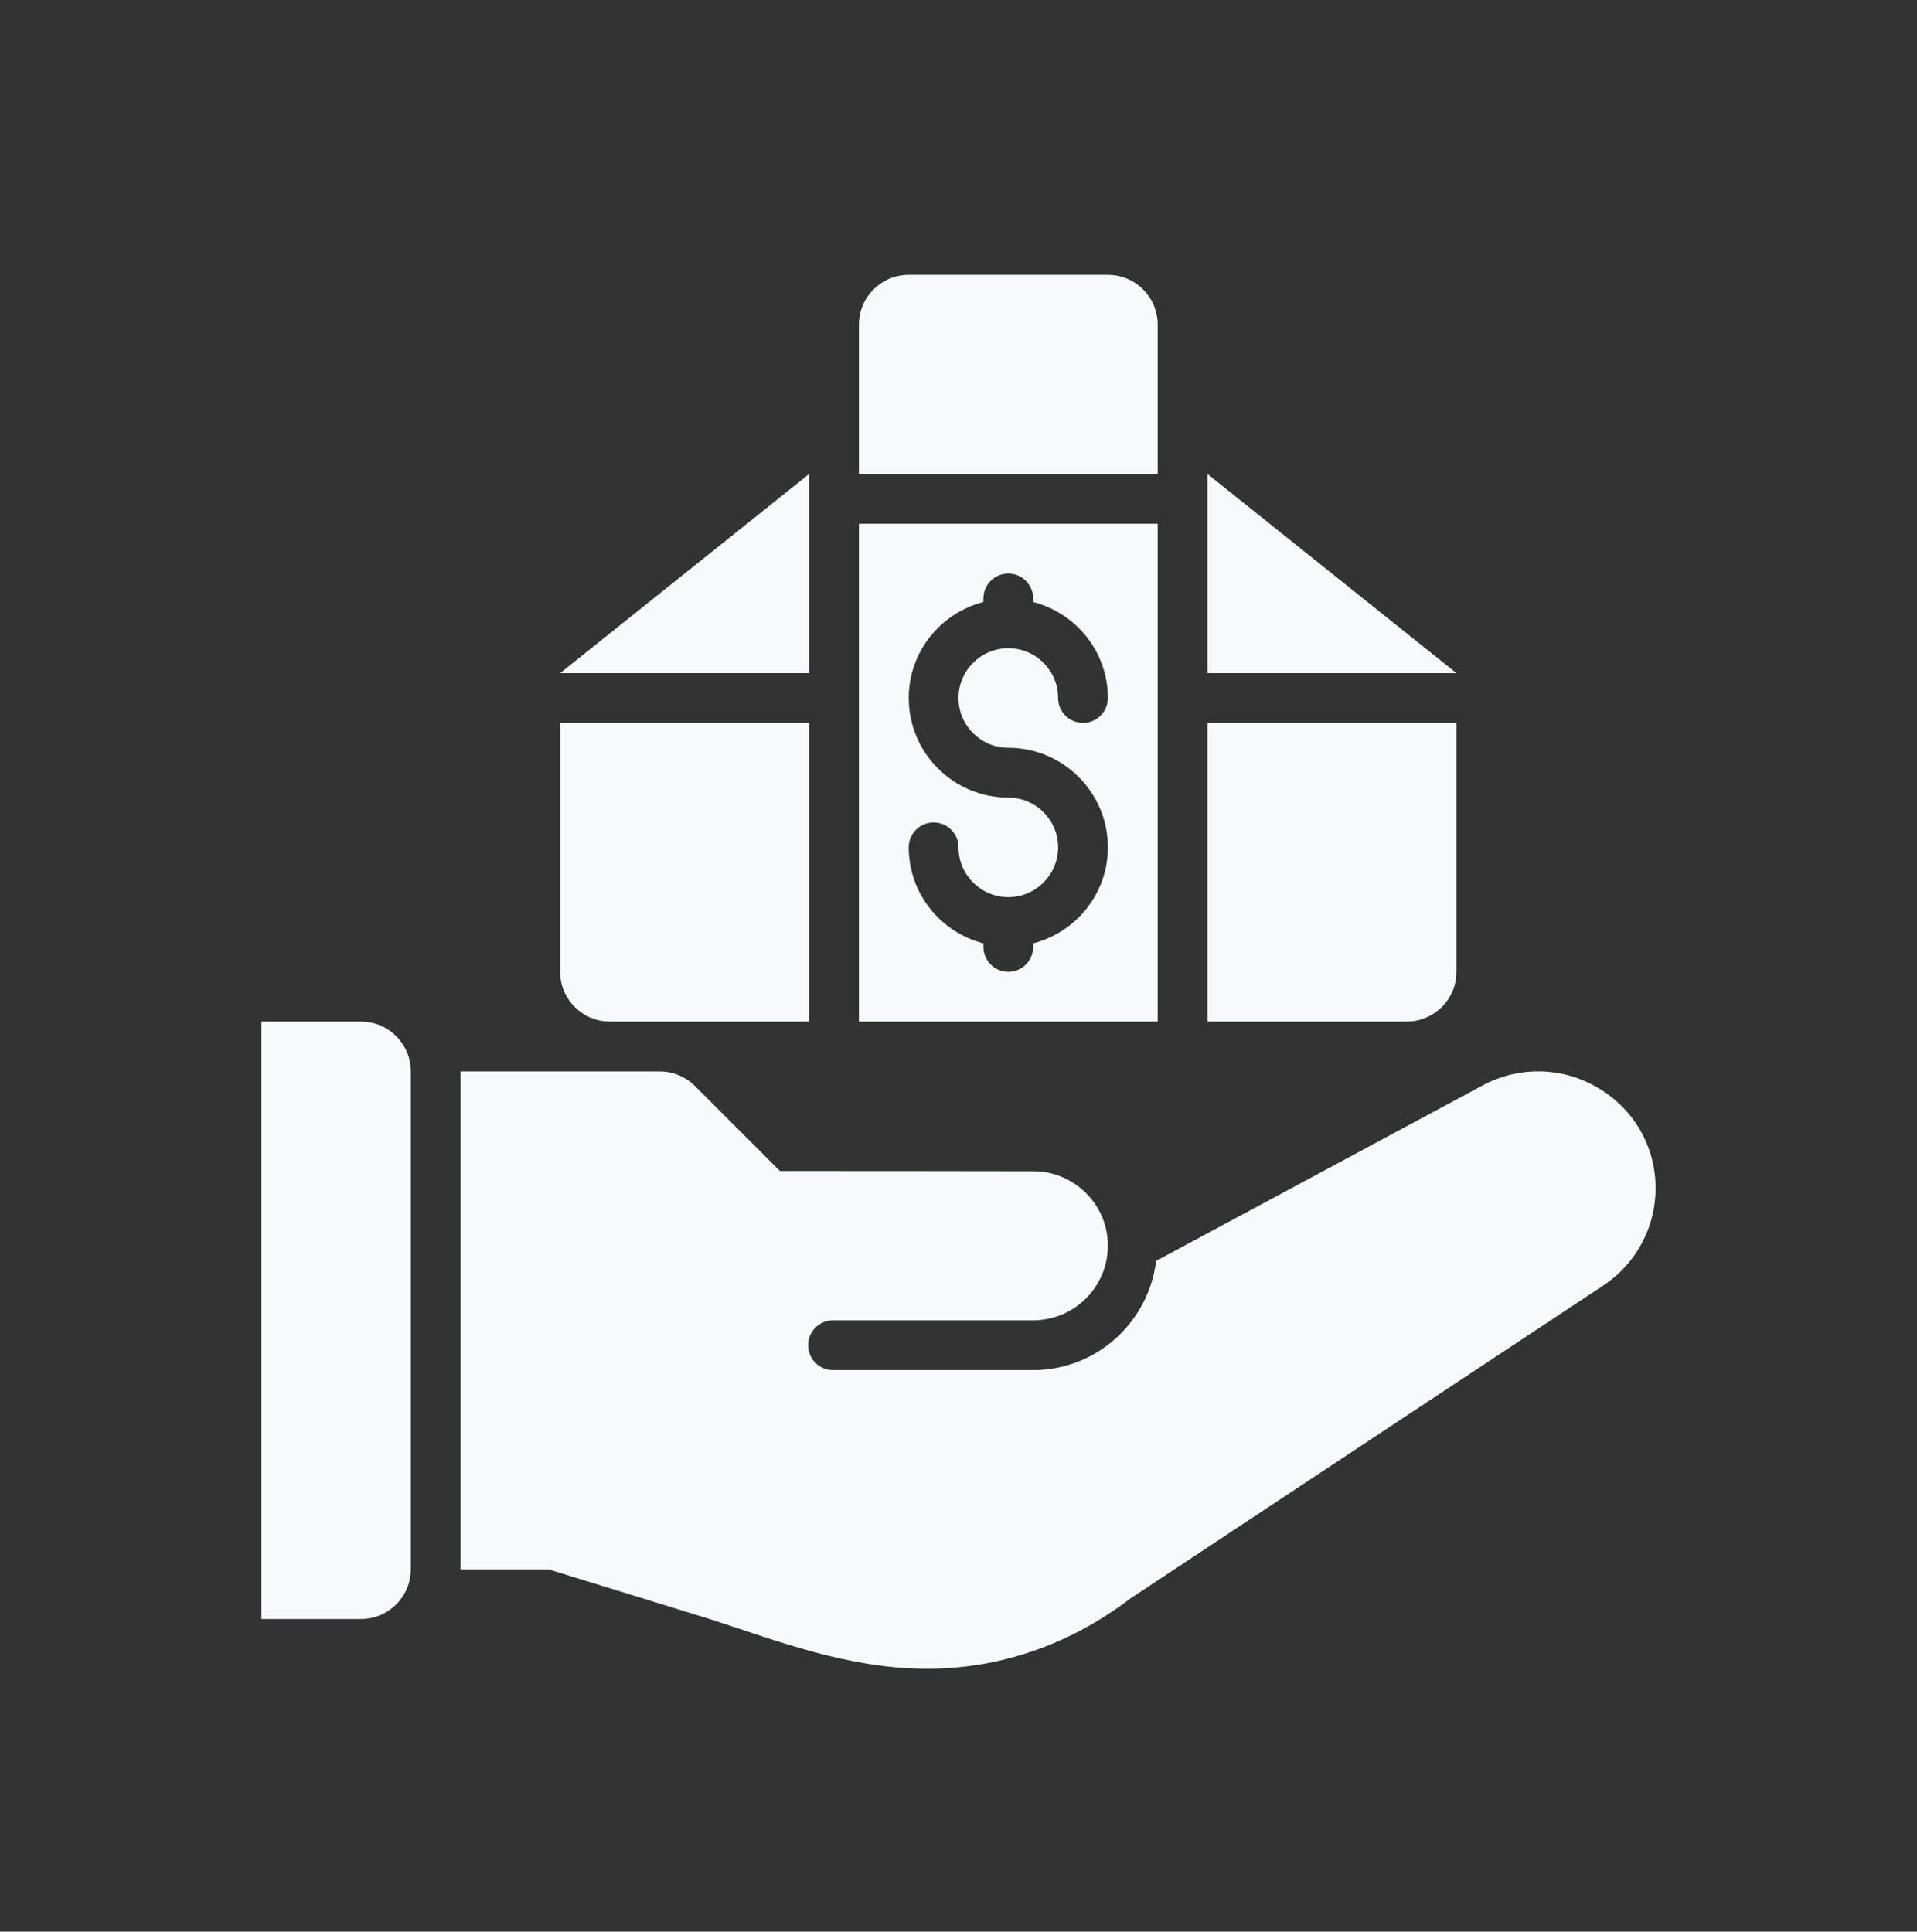 <svg width="128" height="129" viewBox="0 0 128 129" fill="none" xmlns="http://www.w3.org/2000/svg">
<rect x="0" y="0" width="128" height="129" fill="#333333" stroke="none"/>
<path d="M24.104 68.225H17.455V108.121H24.104C25.94 108.121 27.429 106.632 27.429 104.796V71.549C27.429 69.713 25.94 68.225 24.104 68.225Z" fill="#F7F9FC"/>
<path d="M106.736 72.671C104.335 71.236 101.425 71.174 98.968 72.502L77.196 84.206C76.688 88.306 73.222 91.499 68.987 91.499H55.622C54.703 91.499 53.96 90.756 53.96 89.838C53.96 88.919 54.703 88.175 55.622 88.175H68.987C71.737 88.175 73.974 85.939 73.974 83.189C73.974 80.492 71.818 78.301 69.14 78.218C68.145 78.207 52.078 78.203 52.078 78.203L46.403 72.528C45.779 71.905 44.934 71.554 44.052 71.554H30.753V104.803H36.623L47.377 108.121C51.844 109.557 56.623 111.445 61.917 111.445C66.705 111.445 71.422 109.858 75.494 106.738L107.156 85.783C109.278 84.329 110.546 81.926 110.546 79.362C110.546 76.593 109.122 74.093 106.736 72.671Z" fill="#F7F9FC"/>
<path d="M40.727 68.224H54.026V48.276H37.402V64.9C37.402 66.736 38.891 68.224 40.727 68.224Z" fill="#F7F9FC"/>
<path d="M97.247 64.9V48.276H80.624V68.224H93.922C95.759 68.224 97.247 66.736 97.247 64.9Z" fill="#F7F9FC"/>
<path d="M77.299 21.679C77.299 19.843 75.811 18.355 73.975 18.355H60.676C58.84 18.355 57.351 19.843 57.351 21.679V31.653H77.299V21.679Z" fill="#F7F9FC"/>
<path d="M77.299 34.978H57.351V68.225H77.299V34.978ZM67.325 49.939C70.991 49.939 73.975 52.921 73.975 56.588C73.975 59.678 71.847 62.258 68.987 63.002V63.238C68.987 64.157 68.244 64.9 67.325 64.9C66.406 64.9 65.663 64.157 65.663 63.238V63.002C62.804 62.258 60.676 59.678 60.676 56.588C60.676 55.67 61.419 54.926 62.338 54.926C63.257 54.926 64 55.67 64 56.588C64 58.421 65.491 59.913 67.325 59.913C69.159 59.913 70.65 58.421 70.65 56.588C70.65 54.756 69.159 53.264 67.325 53.264C63.66 53.264 60.676 50.282 60.676 46.614C60.676 43.525 62.804 40.944 65.663 40.201V39.965C65.663 39.046 66.406 38.303 67.325 38.303C68.244 38.303 68.987 39.046 68.987 39.965V40.201C71.847 40.944 73.975 43.525 73.975 46.614C73.975 47.533 73.231 48.277 72.312 48.277C71.393 48.277 70.65 47.533 70.65 46.614C70.65 44.782 69.159 43.29 67.325 43.29C65.491 43.29 64 44.782 64 46.614C64 48.447 65.491 49.939 67.325 49.939Z" fill="#F7F9FC"/>
<path d="M54.026 31.653L37.402 44.952H54.026V31.653Z" fill="#F7F9FC"/>
<path d="M80.624 31.653V44.952H97.247L80.624 31.653Z" fill="#F7F9FC"/>
</svg>

